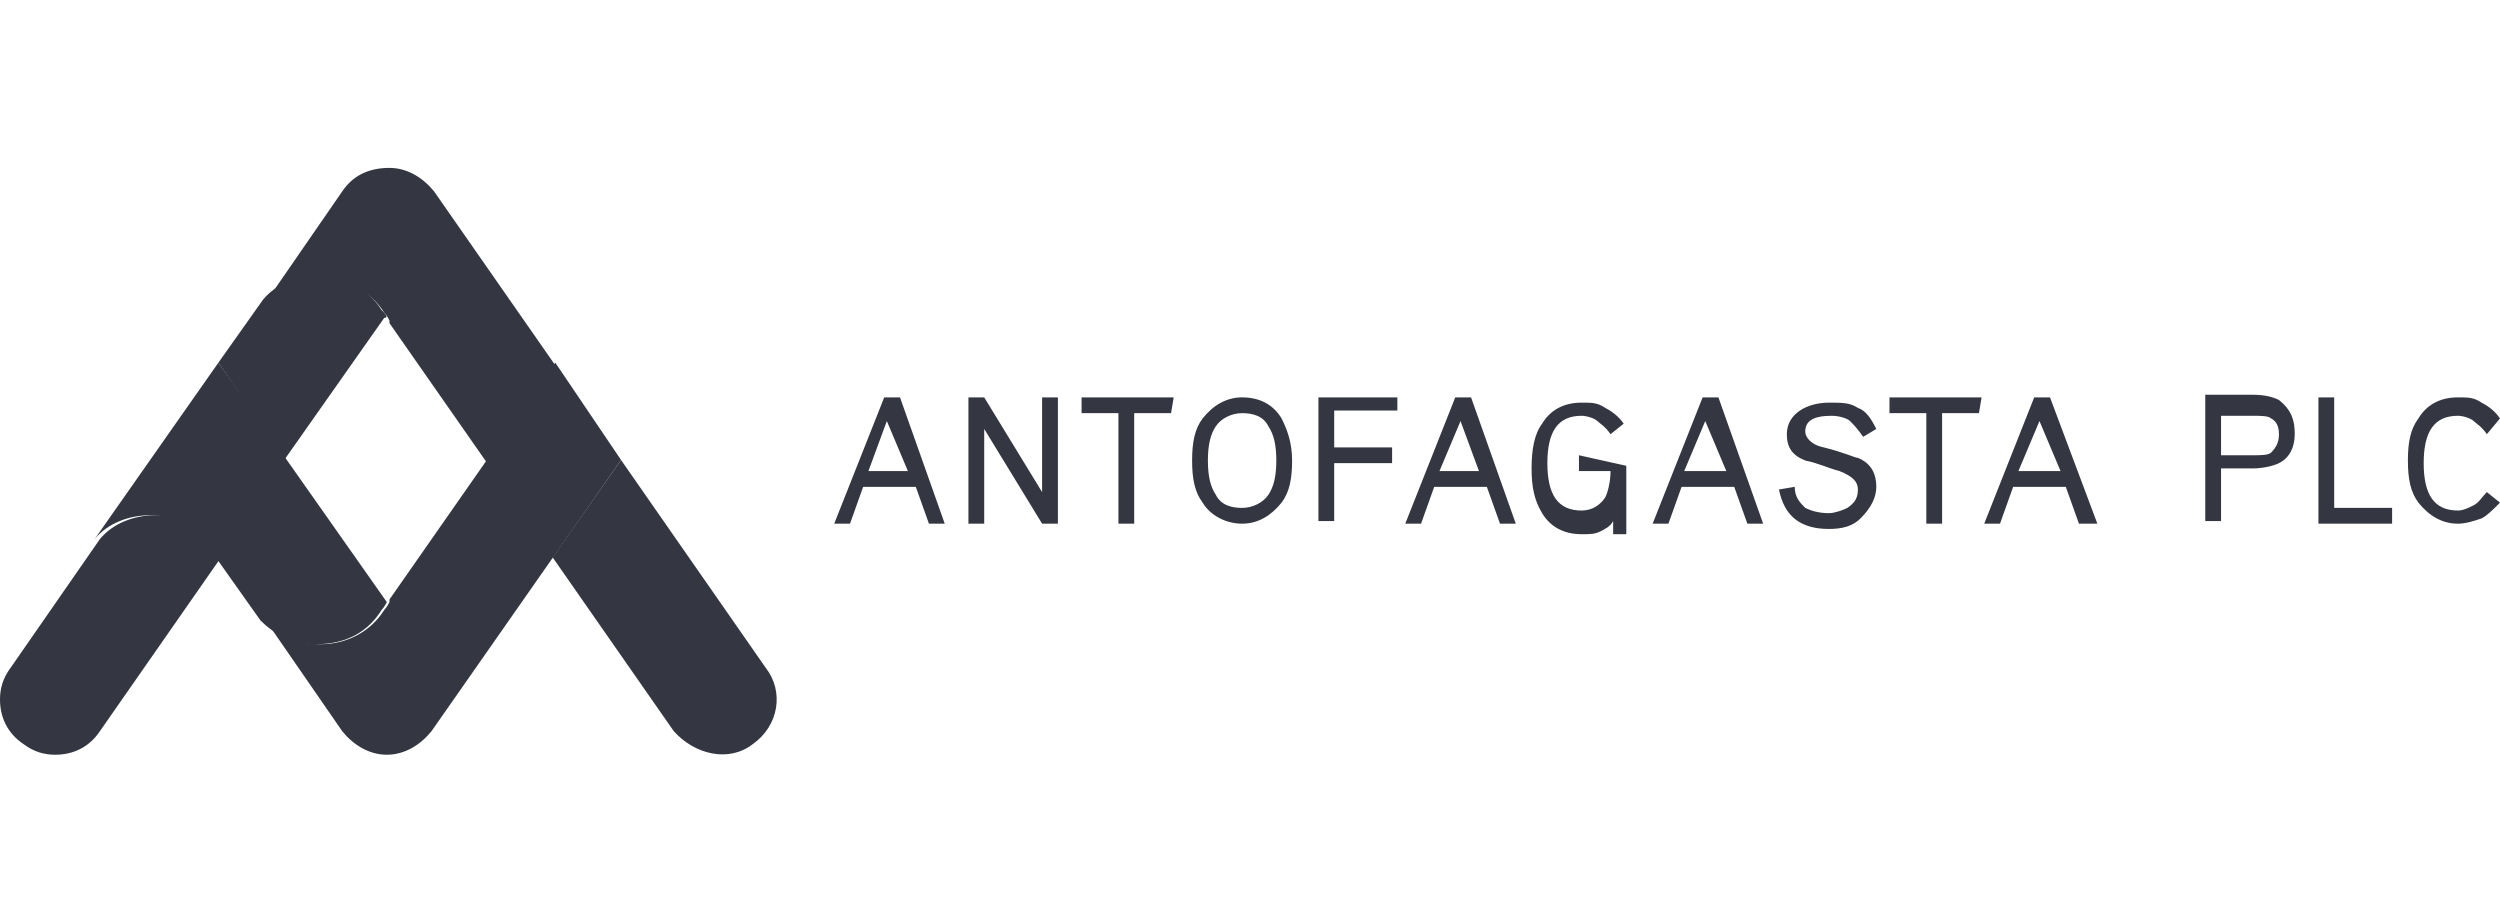 <?xml version="1.0" encoding="utf-8"?>
<!-- Generator: Adobe Illustrator 26.0.1, SVG Export Plug-In . SVG Version: 6.00 Build 0)  -->
<svg version="1.1" id="Layer_1" xmlns="http://www.w3.org/2000/svg" xmlns:xlink="http://www.w3.org/1999/xlink" x="0px" y="0px"
	 viewBox="0 0 95 35" style="enable-background:new 0 0 95 35;" xml:space="preserve">
<style type="text/css">
	.st0{fill:#104076;}
	.st1{fill:#343741;}
</style>
<path class="st0" d="M-39.1,613.7"/>
<g>
	<g transform="translate(-.5 -.12)">
		<path class="st1" d="M13.5,7.4l-2.9,4.2c0.5-0.6,1.3-0.9,2.1-0.9c1,0,1.9,0.5,2.4,1.3c0.1,0.1,0.2,0.3,0.2,0.3l0,0.1l3.7,5.3
			l2.6-3.7L17,7.4c-0.4-0.5-1-0.9-1.7-0.9h0C14.5,6.5,13.9,6.8,13.5,7.4z"/>
		<path class="st1" d="M29.1,28.4c1-0.7,1.2-2,0.5-2.9l-5.5-7.9l-2.6,3.7l4.6,6.6C26.9,28.8,28.2,29.1,29.1,28.4z"/>
		<path class="st1" d="M6.4,19.7c-0.8,0-1.6,0.3-2.1,0.9l-3.4,4.9c-0.3,0.4-0.4,0.8-0.4,1.2c0,0.7,0.3,1.3,0.9,1.7
			c0.4,0.3,0.8,0.4,1.2,0.4c0.7,0,1.3-0.3,1.7-0.9l4.6-6.6l-0.3-0.5C8.1,20.1,7.3,19.7,6.4,19.7z"/>
		<path class="st1" d="M15,23.3c0.1-0.1,0.2-0.3,0.2-0.3l-3.8-5.4l-2.6-3.7l-4.7,6.7c0.5-0.6,1.3-0.9,2.1-0.9c0.9,0,1.7,0.4,2.2,1.1
			l0.3,0.5l1.7,2.4c0.5,0.5,1.2,0.9,2.1,0.9h0C13.7,24.6,14.5,24.1,15,23.3L15,23.3z"/>
		<path class="st1" d="M21.6,13.9L19,17.6l-3.7,5.3l0,0.1c0,0-0.1,0.2-0.2,0.3c-0.5,0.8-1.4,1.3-2.4,1.3c-0.8,0-1.6-0.3-2.1-0.9
			l2.9,4.2c0.4,0.5,1,0.9,1.7,0.9h0c0.7,0,1.3-0.4,1.7-0.9l7.2-10.3L21.6,13.9z"/>
		<path class="st1" d="M15,11.9c-0.5-0.8-1.4-1.3-2.4-1.3c-0.8,0-1.6,0.3-2.1,0.9l-1.7,2.4l1.7,2.5l0.8,1.2l3.8-5.4
			C15.3,12.2,15.1,12,15,11.9z"/>
	</g>
	<path class="st1" d="M35.9,19.9h-0.6l-0.5-1.4h-2l-0.5,1.4h-0.6l1.9-4.8h0.6L35.9,19.9z M34.5,17.9L33.7,16L33,17.9H34.5z
		 M40.2,15.1h-0.6v3.6l-2.2-3.6h-0.6v4.8h0.6v-3.6l2.2,3.6h0.6L40.2,15.1L40.2,15.1z M44.6,15.1h-3.5v0.6h1.4v4.2h0.6v-4.2h1.4
		L44.6,15.1z M49.1,17.5c0,0.7-0.1,1.2-0.4,1.6c-0.4,0.5-0.9,0.8-1.5,0.8s-1.2-0.3-1.5-0.8c-0.3-0.4-0.4-0.9-0.4-1.6
		s0.1-1.2,0.4-1.6c0.4-0.5,0.9-0.8,1.5-0.8c0.7,0,1.2,0.3,1.5,0.8C48.9,16.3,49.1,16.8,49.1,17.5 M48.5,17.5c0-0.6-0.1-1-0.3-1.3
		c-0.2-0.4-0.6-0.5-1-0.5s-0.8,0.2-1,0.5c-0.2,0.3-0.3,0.7-0.3,1.3c0,0.6,0.1,1,0.3,1.3c0.2,0.4,0.6,0.5,1,0.5s0.8-0.2,1-0.5
		C48.4,18.5,48.5,18.1,48.5,17.5 M53.1,15.1h-3v4.7h0.6v-2.2h2.2v-0.6h-2.2v-1.4h2.4V15.1z M57.6,19.9H57l-0.5-1.4h-2L54,19.9h-0.6
		l1.9-4.8h0.6L57.6,19.9z M56.2,17.9L55.5,16l-0.8,1.9H56.2z M60,17.3v0.6h1.2c0,0.4-0.1,0.8-0.2,1c-0.2,0.3-0.5,0.5-0.9,0.5
		c-0.9,0-1.3-0.6-1.3-1.8s0.4-1.8,1.3-1.8c0.2,0,0.5,0.1,0.6,0.2c0.1,0.1,0.3,0.2,0.5,0.5l0.5-0.4c-0.2-0.3-0.5-0.5-0.7-0.6
		c-0.3-0.2-0.5-0.2-0.9-0.2c-0.7,0-1.2,0.3-1.5,0.8c-0.3,0.4-0.4,1-0.4,1.7c0,0.7,0.1,1.2,0.4,1.7c0.3,0.5,0.8,0.8,1.5,0.8
		c0.3,0,0.5,0,0.7-0.1c0.2-0.1,0.4-0.2,0.5-0.4v0.5h0.5l0-2.6L60,17.3L60,17.3z M67,19.9h-0.6l-0.5-1.4h-2l-0.5,1.4h-0.6l1.9-4.8
		h0.6L67,19.9z M65.6,17.9L64.8,16L64,17.9H65.6z M71.3,18.5c0-0.5-0.2-0.9-0.7-1.1c-0.1,0-0.5-0.2-1.3-0.4
		c-0.5-0.1-0.7-0.4-0.7-0.6c0-0.4,0.3-0.6,1-0.6c0.3,0,0.6,0.1,0.7,0.2s0.3,0.3,0.5,0.6l0.5-0.3c-0.2-0.4-0.4-0.7-0.7-0.8
		c-0.3-0.2-0.6-0.2-1.1-0.2c-0.4,0-0.8,0.1-1.1,0.3c-0.3,0.2-0.5,0.5-0.5,0.9c0,0.5,0.2,0.8,0.7,1c0.5,0.1,0.9,0.3,1.3,0.4
		c0.5,0.2,0.7,0.4,0.7,0.7c0,0.3-0.1,0.5-0.4,0.7c-0.2,0.1-0.5,0.2-0.7,0.2c-0.4,0-0.7-0.1-0.9-0.2c-0.2-0.2-0.4-0.4-0.4-0.8
		l-0.6,0.1c0.2,1,0.8,1.5,1.9,1.5c0.5,0,0.9-0.1,1.2-0.4C71.1,19.3,71.3,18.9,71.3,18.5 M75.3,15.1h-3.5v0.6h1.4v4.2h0.6v-4.2h1.4
		L75.3,15.1L75.3,15.1z M79.7,19.9H79l-0.5-1.4h-2L76,19.9h-0.6l1.9-4.8h0.6L79.7,19.9z M78.3,17.9L77.5,16l-0.8,1.9H78.3z
		 M87.2,16.5c0,0.5-0.2,0.9-0.6,1.1c-0.2,0.1-0.6,0.2-1,0.2h-1.2v2h-0.6v-4.8h1.8c0.5,0,0.8,0.1,1,0.2C87.1,15.6,87.2,16,87.2,16.5
		 M86.6,16.5c0-0.3-0.1-0.5-0.3-0.6c-0.1-0.1-0.4-0.1-0.7-0.1h-1.2v1.5h1.2c0.3,0,0.6,0,0.7-0.1C86.5,17,86.6,16.8,86.6,16.5
		 M90.9,19.3h-2.2v-4.2h-0.6v4.8h2.8V19.3z M95,15.9c-0.2-0.3-0.5-0.5-0.7-0.6c-0.3-0.2-0.5-0.2-0.9-0.2c-0.7,0-1.2,0.3-1.5,0.8
		c-0.3,0.4-0.4,0.9-0.4,1.6c0,0.7,0.1,1.2,0.4,1.6c0.4,0.5,0.9,0.8,1.5,0.8c0.3,0,0.6-0.1,0.9-0.2c0.2-0.1,0.4-0.3,0.7-0.6l-0.5-0.4
		c-0.2,0.2-0.3,0.4-0.5,0.5c-0.2,0.1-0.4,0.2-0.6,0.2c-0.9,0-1.3-0.6-1.3-1.8s0.4-1.8,1.3-1.8c0.2,0,0.5,0.1,0.6,0.2
		c0.1,0.1,0.3,0.2,0.5,0.5L95,15.9"/>
</g>
</svg>

